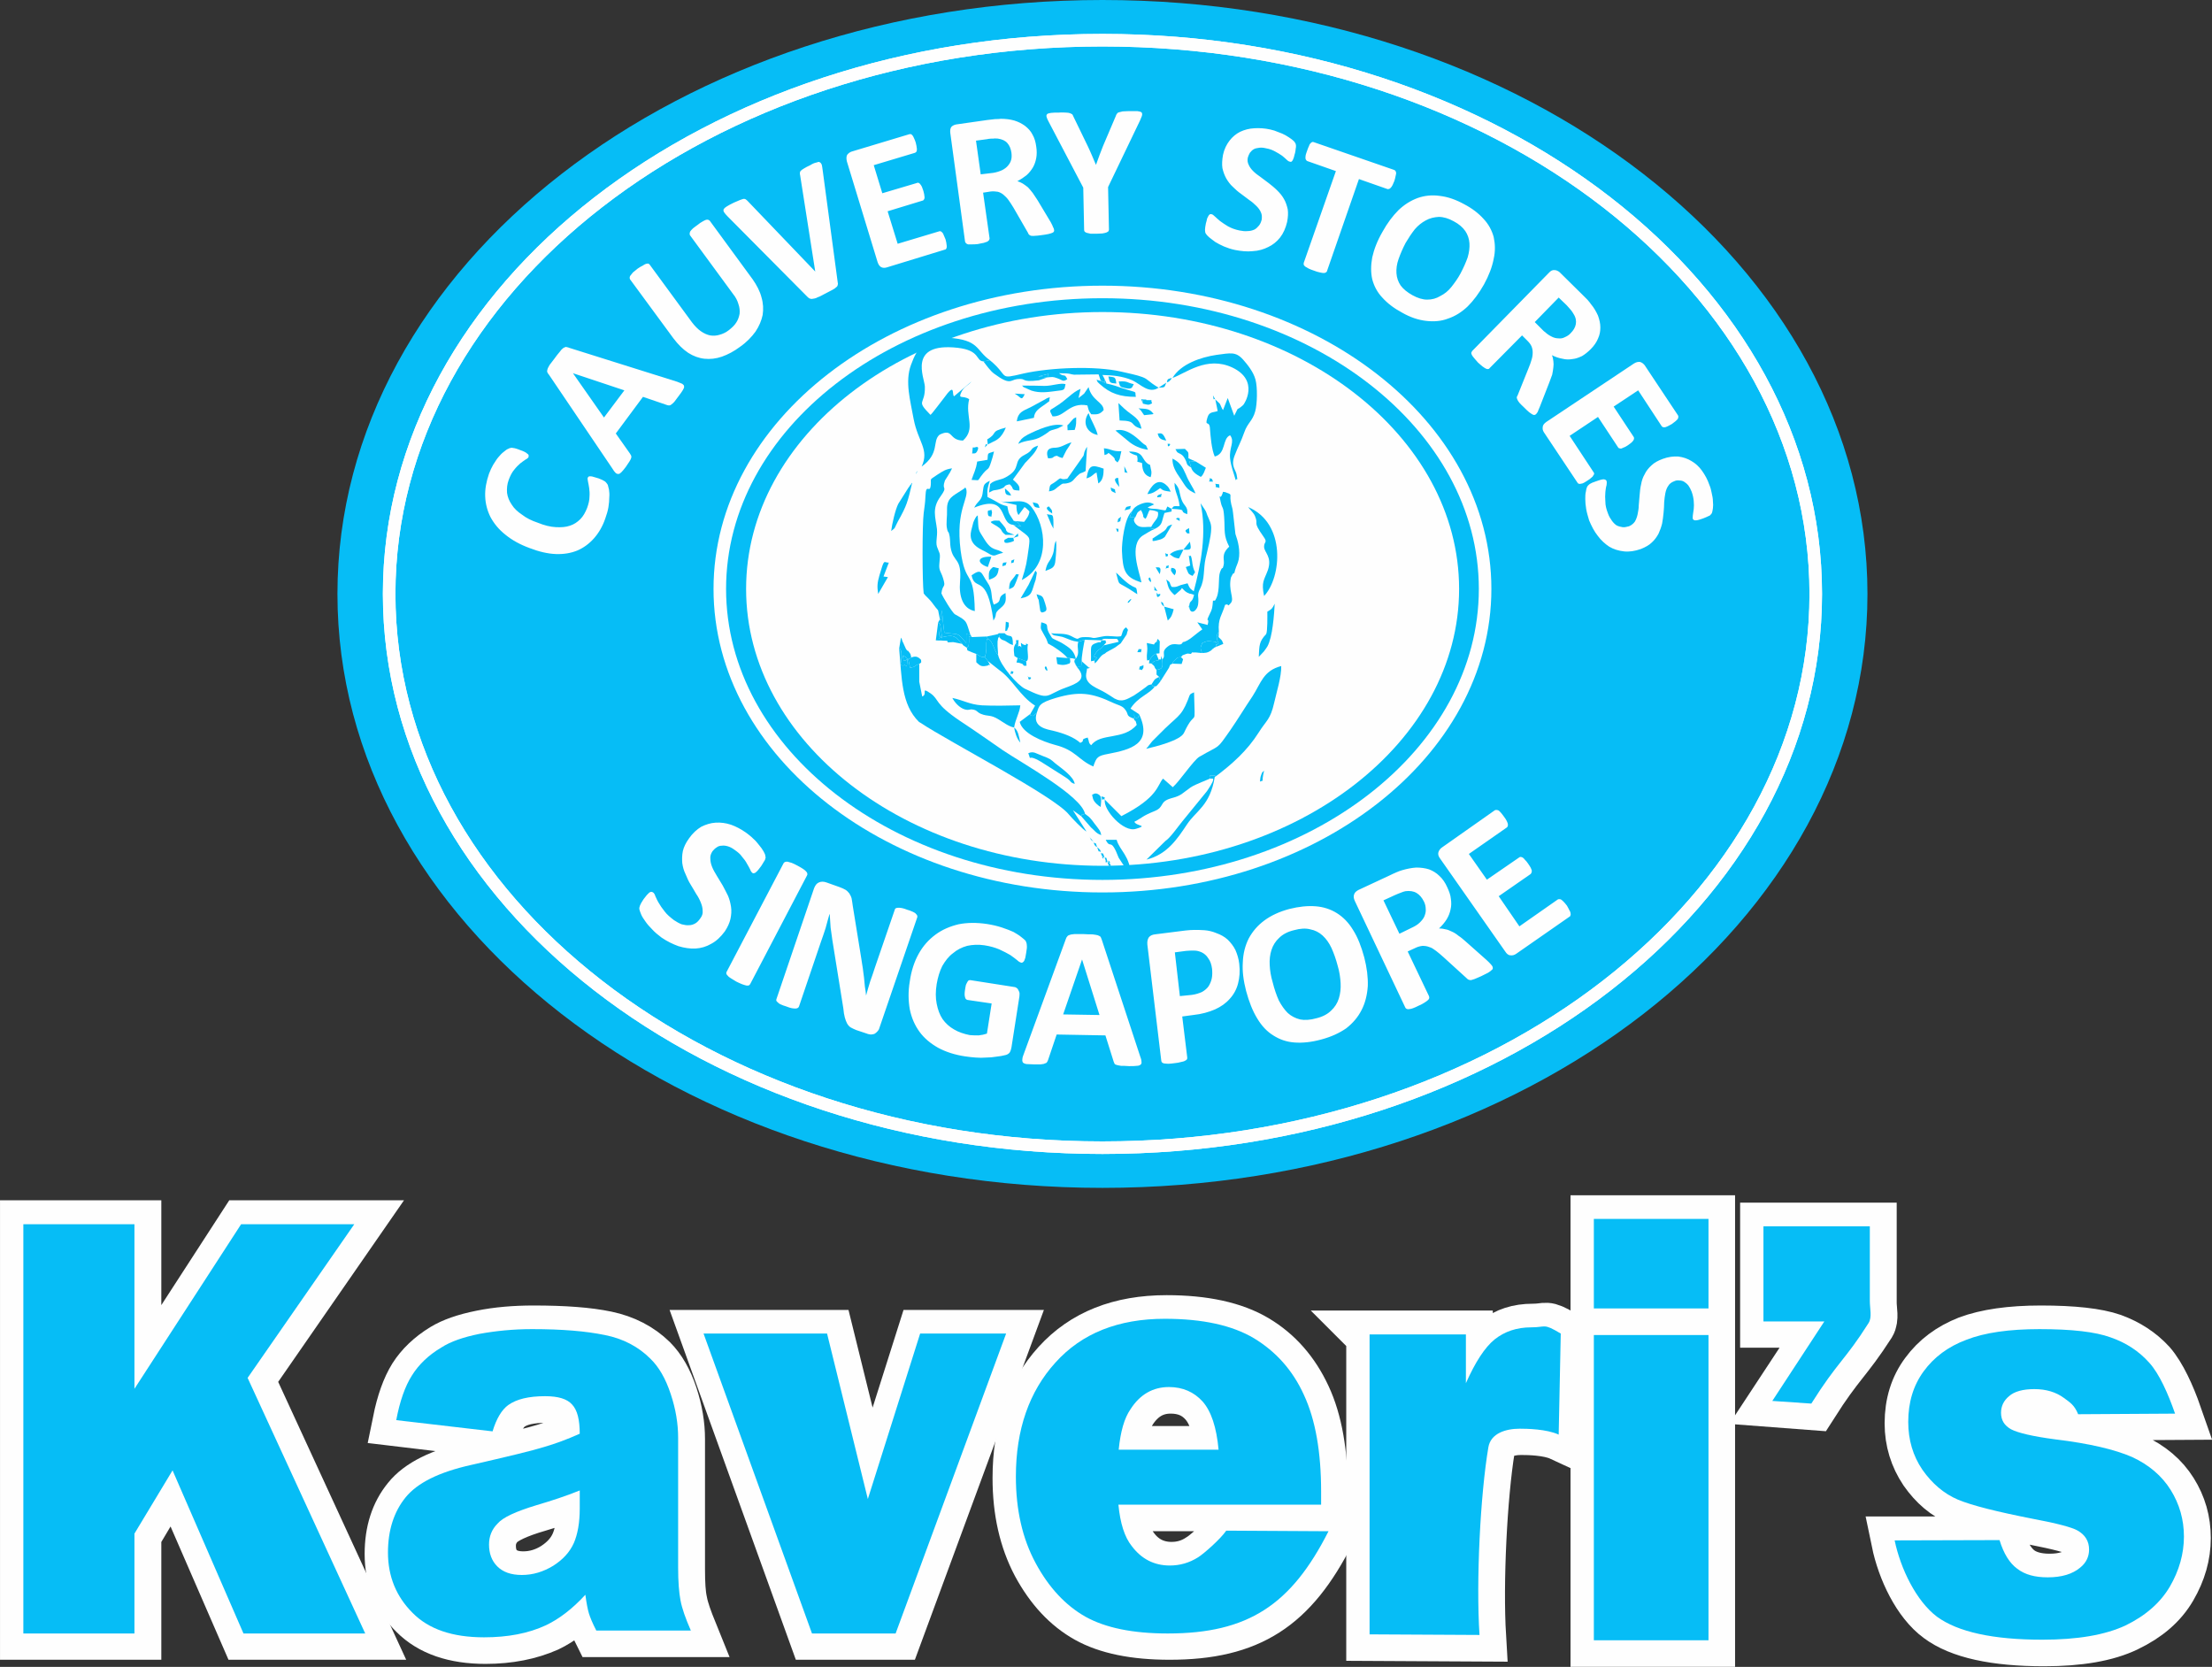 <?xml version="1.0" encoding="UTF-8"?>
<!DOCTYPE svg PUBLIC "-//W3C//DTD SVG 1.1//EN" "http://www.w3.org/Graphics/SVG/1.1/DTD/svg11.dtd">
<!-- Creator: CorelDRAW X7 -->
<svg xmlns="http://www.w3.org/2000/svg" xml:space="preserve" width="7.344in" height="5.534in" version="1.1" style="shape-rendering:geometricPrecision; text-rendering:geometricPrecision; image-rendering:optimizeQuality; fill-rule:evenodd; clip-rule:evenodd"
viewBox="0 0 7486 5641"
 xmlns:xlink="http://www.w3.org/1999/xlink">
 <rect x="0" y="0" width="7486" height="5641" fill="#333333" stroke="none"/>
 <defs>
  <style type="text/css">
   <![CDATA[
    .str0 {stroke:#FEFEFE;stroke-width:42.47}
    .str1 {stroke:#FEFEFE;stroke-width:169.885}
    .fil1 {fill:none}
    .fil2 {fill:#FEFEFE}
    .fil0 {fill:#06BDF6}
    .fil3 {fill:#FEFEFE;fill-rule:nonzero}
    .fil4 {fill:#06BDF6;fill-rule:nonzero}
   ]]>
  </style>
 </defs>
 <g id="Layer_x0020_1">
  <path class="fil0" d="M3731 0c1430,0 2589,900 2589,2010 0,1110 -1159,2010 -2589,2010 -1430,0 -2589,-900 -2589,-2010 0,-1110 1159,-2010 2589,-2010z"/>
  <path class="fil1 str0" d="M3731 136c1333,0 2414,839 2414,1874 0,1035 -1081,1874 -2414,1874 -1333,0 -2414,-839 -2414,-1874 0,-1035 1081,-1874 2414,-1874z"/>
  <path class="fil1 str0" d="M3731 136c1333,0 2414,839 2414,1874 0,1035 -1081,1874 -2414,1874 -1333,0 -2414,-839 -2414,-1874 0,-1035 1081,-1874 2414,-1874z"/>
  <path class="fil1 str0" d="M3731 988c715,0 1295,450 1295,1005 0,555 -580,1006 -1295,1006 -715,0 -1295,-451 -1295,-1006 0,-555 580,-1005 1295,-1005z"/>
  <path class="fil2" d="M3731 1056c666,0 1207,420 1207,937 0,517 -541,937 -1207,937 -666,0 -1206,-420 -1206,-937 0,-517 540,-937 1206,-937z"/>
  <g id="_726684384">
   <polygon class="fil3 str1" points="85,4147 461,4147 461,4704 822,4147 1205,4147 844,4668 1242,5532 829,5532 589,4980 461,5195 461,5532 85,5532 "/>
   <path class="fil3 str1" d="M1673 4849l-327 -39c13,-64 31,-114 54,-151 23,-36 56,-68 100,-95 31,-19 74,-34 129,-45 54,-11 113,-16 177,-16 102,0 184,6 246,19 62,13 114,40 155,80 29,29 52,69 69,120 17,52 25,101 25,148l0 441c0,47 2,83 8,110 5,27 17,60 34,102l-319 0c-13,-26 -21,-45 -25,-58 -4,-14 -8,-35 -12,-63 -45,48 -89,82 -133,103 -61,27 -131,41 -211,41 -106,0 -186,-28 -241,-83 -56,-55 -83,-123 -83,-204 0,-76 20,-138 60,-187 39,-49 113,-86 219,-109 128,-29 211,-49 249,-61 38,-12 78,-27 121,-46 0,-47 -9,-79 -26,-98 -17,-19 -48,-28 -91,-28 -56,0 -98,9 -126,30 -22,16 -39,45 -52,89zm295 199c-47,19 -96,36 -147,51 -69,20 -113,41 -132,61 -19,21 -28,45 -28,71 0,31 9,56 28,75 19,19 46,29 82,29 38,0 74,-11 107,-32 32,-21 55,-46 69,-76 14,-30 21,-69 21,-117l0 -62z"/>
   <polygon class="fil3 str1" points="2387,4518 2805,4518 2943,5077 3120,4518 3411,4518 3037,5532 2753,5532 "/>
   <path class="fil3 str1" d="M4477 5097l-686 0c6,62 21,109 45,140 32,44 76,66 129,66 34,0 66,-9 96,-29 19,-11 73,-59 95,-89l345 2c-126,249 -271,345 -543,345 -118,0 -211,-19 -279,-57 -68,-38 -124,-98 -169,-181 -44,-83 -66,-180 -66,-292 0,-159 44,-288 134,-387 89,-98 212,-147 370,-147 127,0 228,22 302,66 74,44 130,108 169,192 39,83 58,193 58,327l0 44zm-347 -186c-7,-76 -25,-130 -54,-163 -29,-33 -67,-49 -114,-49 -55,0 -98,25 -131,74 -20,31 -34,77 -39,138l338 0z"/>
   <path class="fil3 str1" d="M4641 4520l326 0 0 166c31,-72 64,-122 97,-149 33,-27 74,-40 123,-40 52,0 40,-15 101,20l-7 342c-41,-19 -109,-20 -133,-20 -45,0 -98,15 -106,64 -26,159 -41,451 -30,635l-371 -2 0 -1016z"/>
   <path class="fil3 str1" d="M5400 4130l387 0 0 302 -387 0 0 -302zm0 392l387 0 0 1034 -387 0 0 -1034z"/>
   <path class="fil3 str1" d="M5974 4155l360 0 0 253c0,26 8,54 -4,74 -82,127 -104,130 -195,273l-132 -10 177 -269 -206 0 0 -321z"/>
   <path class="fil3 str1" d="M6418 5217l354 0c15,45 35,77 61,97 25,19 60,29 103,29 47,0 84,-11 109,-33 21,-17 31,-37 31,-62 0,-27 -14,-49 -40,-64 -19,-11 -69,-24 -151,-40 -121,-23 -206,-45 -253,-65 -48,-19 -87,-53 -120,-100 -32,-48 -49,-102 -49,-162 0,-67 18,-124 53,-171 35,-48 83,-84 144,-108 62,-23 144,-35 247,-35 109,0 190,9 242,27 52,19 95,47 130,85 34,39 65,107 88,173l-329 2c-13,-31 -27,-39 -48,-54 -27,-20 -60,-30 -99,-30 -40,0 -68,8 -86,23 -18,16 -27,34 -27,56 0,25 11,44 34,56 22,13 72,24 149,34 117,15 203,35 260,61 57,26 101,63 131,111 30,48 45,100 45,158 0,58 -16,114 -48,169 -32,55 -82,98 -151,131 -68,33 -162,49 -280,49 -167,0 -286,-26 -357,-79 -71,-52 -123,-161 -143,-258z"/>
  </g>
  <g id="_726721280">
   <polygon class="fil4" points="79,4143 455,4143 455,4700 816,4143 1199,4143 838,4663 1236,5528 824,5528 584,4976 455,5190 455,5528 79,5528 "/>
   <path class="fil4" d="M1667 4844l-326 -38c12,-64 30,-115 53,-151 23,-37 56,-69 100,-95 31,-20 74,-35 129,-46 55,-10 114,-16 178,-16 102,0 183,7 246,20 61,12 113,39 154,80 29,28 52,68 69,120 17,51 25,100 25,148l0 440c0,47 3,84 8,110 5,27 17,61 35,102l-320 0c-13,-25 -21,-45 -25,-58 -4,-13 -8,-34 -12,-63 -44,48 -89,82 -133,103 -60,28 -130,41 -210,41 -106,0 -187,-27 -242,-83 -55,-55 -83,-123 -83,-204 0,-75 20,-138 60,-187 40,-49 113,-85 220,-109 127,-29 210,-49 248,-61 38,-11 79,-26 121,-45 0,-47 -8,-80 -26,-99 -17,-19 -47,-28 -91,-28 -56,0 -97,10 -125,30 -22,16 -40,46 -53,89zm295 200c-47,19 -96,35 -147,50 -69,21 -113,41 -131,62 -20,20 -29,44 -29,71 0,30 9,55 28,74 19,19 46,29 83,29 38,0 73,-11 106,-31 33,-21 56,-46 70,-77 13,-30 20,-69 20,-117l0 -61z"/>
   <polygon class="fil4" points="2381,4513 2799,4513 2937,5073 3114,4513 3405,4513 3031,5528 2748,5528 "/>
   <path class="fil4" d="M4471 5092l-686 0c6,63 21,110 45,140 33,44 76,66 129,66 34,0 66,-9 96,-28 19,-12 74,-60 95,-90l346 2c-126,249 -272,346 -544,346 -118,0 -211,-19 -279,-57 -67,-38 -124,-99 -168,-181 -45,-83 -67,-181 -67,-293 0,-159 45,-288 134,-386 89,-99 213,-148 370,-148 128,0 228,22 302,66 74,45 131,108 169,192 39,84 58,193 58,327l0 44zm-347 -186c-7,-76 -25,-130 -54,-163 -29,-32 -67,-49 -114,-49 -54,0 -98,25 -130,75 -21,30 -34,76 -40,137l338 0z"/>
   <path class="fil4" d="M4635 4516l326 0 0 165c32,-72 64,-121 97,-148 34,-27 75,-41 124,-41 51,0 40,-15 100,21l-7 342c-41,-19 -108,-20 -132,-20 -46,0 -98,15 -106,63 -27,159 -42,451 -30,635l-372 -2 0 -1015z"/>
   <path class="fil4" d="M5394 4125l388 0 0 303 -388 0 0 -303zm0 393l388 0 0 1033 -388 0 0 -1033z"/>
   <path class="fil4" d="M5968 4150l360 0 0 253c0,26 8,54 -4,74 -81,128 -104,130 -194,273l-132 -9 176 -269 -206 0 0 -322z"/>
   <path class="fil4" d="M6412 5213l355 -1c14,46 34,78 60,97 26,20 60,29 103,29 47,0 84,-11 110,-33 20,-16 30,-37 30,-61 0,-28 -13,-50 -40,-65 -18,-10 -69,-24 -150,-39 -122,-24 -206,-45 -254,-65 -47,-20 -87,-54 -120,-101 -32,-47 -48,-101 -48,-162 0,-66 17,-123 52,-171 35,-48 83,-84 145,-107 61,-24 144,-36 247,-36 109,0 189,9 241,28 52,18 95,46 130,85 35,38 65,107 88,173l-328 2c-13,-32 -28,-40 -48,-55 -27,-20 -61,-30 -100,-30 -39,0 -68,8 -86,24 -18,15 -27,34 -27,56 0,25 11,43 34,56 23,12 73,24 149,34 117,14 204,35 261,60 56,26 100,63 130,111 30,48 45,101 45,158 0,58 -16,115 -48,170 -32,54 -82,98 -150,131 -69,32 -162,48 -281,48 -167,0 -286,-26 -357,-78 -70,-53 -123,-162 -143,-258z"/>
  </g>
  <path class="fil3" d="M2026 1619c5,2 9,4 12,5 4,2 7,4 9,5 2,2 4,3 5,5 2,2 3,4 5,7 1,3 2,8 4,16 1,7 2,16 1,26 0,10 -1,22 -3,34 -2,12 -6,25 -11,39 -9,26 -22,48 -38,66 -16,18 -35,32 -56,41 -22,9 -46,13 -73,12 -27,-1 -57,-8 -88,-20 -33,-12 -60,-27 -82,-45 -23,-18 -39,-38 -51,-60 -11,-22 -17,-45 -18,-70 -1,-25 4,-51 13,-77 4,-11 9,-21 14,-30 6,-9 11,-18 17,-25 6,-7 12,-14 19,-19 6,-5 11,-9 15,-10 3,-2 6,-3 8,-3 2,-1 5,-1 8,0 3,0 6,1 10,2 4,1 9,3 14,5 6,2 11,4 15,6 4,2 7,4 9,6 3,2 4,3 5,5 0,2 0,4 0,6 -1,3 -4,6 -10,9 -5,3 -11,8 -18,13 -7,6 -14,13 -21,22 -7,8 -13,20 -18,33 -6,16 -7,30 -6,45 2,14 7,27 16,40 8,13 20,24 35,34 14,11 32,20 53,27 22,9 42,14 61,15 18,1 34,0 48,-5 13,-4 25,-12 35,-22 10,-10 17,-23 23,-38 5,-14 8,-26 8,-38 1,-11 0,-21 -1,-29 -1,-9 -3,-16 -4,-22 -1,-6 -2,-10 -1,-13 1,-2 2,-3 3,-4 1,-1 3,-1 6,-1 3,0 6,0 11,2 4,1 10,3 17,5zm266 -327c7,3 13,5 17,7 4,3 6,5 6,8 1,4 -1,8 -4,13 -3,5 -7,11 -14,20 -6,8 -11,15 -15,20 -4,4 -7,7 -10,9 -2,2 -5,3 -7,3 -2,0 -5,0 -7,-1l-82 -28 -92 124 48 68c2,3 3,5 4,7 1,3 1,5 0,8 -1,4 -3,7 -6,12 -3,5 -7,11 -12,18 -6,8 -11,14 -15,18 -4,4 -7,6 -10,6 -4,0 -7,-1 -10,-4 -3,-3 -7,-8 -11,-15l-215 -318c-3,-3 -4,-6 -5,-8 -1,-3 0,-6 1,-10 1,-4 4,-8 7,-14 4,-5 9,-12 16,-21 7,-10 13,-17 18,-23 4,-6 8,-10 12,-13 3,-2 6,-3 9,-4 3,1 7,1 11,3l366 115zm-353 -29l0 0 105 150 69 -92 -174 -58zm608 -318c14,20 25,41 30,61 6,20 7,40 4,60 -4,19 -12,38 -24,56 -13,18 -30,36 -53,52 -20,15 -41,26 -61,33 -20,7 -40,9 -59,7 -19,-2 -38,-9 -55,-20 -18,-12 -34,-28 -50,-49l-147 -200c-1,-2 -1,-4 -1,-6 0,-2 1,-5 3,-7 2,-3 5,-6 8,-10 4,-3 10,-8 16,-13 6,-4 12,-8 17,-10 4,-3 8,-5 11,-6 3,-1 6,-1 8,-1 2,1 4,2 5,4l143 195c10,13 20,23 30,30 10,7 21,12 31,14 11,2 22,1 32,-2 11,-3 22,-8 32,-16 10,-8 19,-16 25,-26 6,-9 9,-19 11,-29 1,-11 0,-22 -4,-33 -3,-11 -9,-23 -18,-34l-146 -199c-1,-2 -1,-4 -1,-6 0,-2 1,-4 2,-7 2,-3 5,-6 9,-10 4,-3 10,-8 16,-12 6,-5 12,-9 16,-11 5,-3 9,-5 12,-6 3,-1 6,-1 8,0 2,0 3,2 5,3l145 198zm288 10c1,3 1,7 0,9 0,3 -2,6 -5,8 -3,3 -7,6 -13,9 -6,3 -13,7 -23,12 -7,4 -14,7 -19,10 -6,2 -10,4 -14,6 -4,1 -8,2 -10,2 -3,1 -5,1 -8,0 -2,0 -4,-1 -5,-2 -2,-1 -4,-3 -6,-5l-269 -271c-6,-6 -10,-11 -12,-14 -3,-4 -3,-7 -2,-11 2,-3 5,-6 10,-9 6,-4 14,-8 24,-13 9,-4 16,-7 21,-9 5,-2 9,-3 12,-4 3,0 6,0 8,2 2,1 4,3 6,5l229 239 0 0 -51 -325c-1,-3 -1,-6 -1,-9 0,-2 1,-5 3,-7 3,-3 6,-5 11,-8 5,-3 12,-7 21,-11 8,-5 15,-8 21,-9 5,-2 9,-3 11,-1 3,1 5,4 7,8 1,4 2,10 3,18l51 380zm365 -145c1,6 3,11 3,15 1,4 1,8 1,11 0,2 -1,5 -2,6 -1,2 -3,3 -5,3l-196 60c-7,2 -13,2 -19,-1 -5,-3 -9,-8 -12,-17l-104 -341c-2,-9 -2,-16 1,-22 4,-5 9,-9 15,-11l196 -59c1,0 3,0 5,0 2,1 3,2 5,4 2,3 4,6 5,9 2,4 4,9 6,15 1,6 3,11 3,15 1,4 1,7 1,10 0,3 -1,5 -2,7 -1,1 -3,2 -4,3l-140 42 29 95 118 -35c1,-1 3,-1 5,0 2,1 4,2 5,4 2,2 4,5 6,9 1,3 3,8 5,14 1,6 3,10 3,14 1,4 1,8 1,10 -1,3 -1,5 -3,6 -1,2 -2,3 -4,3l-118 36 34 110 140 -42c2,-1 4,-1 6,0 2,1 3,2 5,4 2,2 4,5 5,9 2,4 4,9 6,14zm367 -33c1,3 0,5 0,6 -1,2 -3,4 -6,5 -3,1 -7,3 -13,4 -6,1 -14,3 -25,4 -8,1 -15,2 -21,2 -5,1 -9,0 -12,0 -4,-1 -6,-2 -7,-4 -2,-1 -3,-3 -4,-6l-49 -85c-6,-10 -12,-19 -17,-26 -5,-7 -11,-13 -17,-18 -6,-5 -12,-8 -19,-10 -7,-1 -15,-2 -24,-1l-26 4 22 155c0,2 -1,4 -2,6 -1,1 -3,3 -6,5 -3,1 -7,2 -12,4 -5,1 -12,2 -20,4 -8,1 -14,1 -20,1 -5,0 -10,0 -13,0 -3,-1 -5,-2 -7,-4 -1,-1 -2,-3 -3,-5l-50 -368c-1,-9 0,-16 4,-21 4,-4 10,-7 17,-8l105 -15c10,-1 19,-2 26,-3 7,0 13,0 19,-1 17,0 32,2 46,6 13,4 25,10 36,18 10,8 19,17 25,29 7,12 11,26 13,42 2,13 2,26 0,37 -2,12 -6,23 -11,32 -6,10 -13,19 -22,27 -9,7 -19,14 -31,20 6,2 13,5 18,8 6,4 12,8 18,13 5,6 11,12 16,19 5,7 10,15 16,24l45 75c4,8 7,13 8,17 2,3 3,6 3,8zm-144 -260c-2,-13 -6,-24 -14,-33 -7,-8 -18,-13 -32,-15 -5,0 -9,-1 -15,0 -5,0 -13,0 -22,2l-37 5 16 114 42 -5c12,-2 21,-5 30,-9 8,-4 15,-9 20,-15 5,-6 9,-12 11,-20 2,-7 2,-15 1,-24zm327 116l3 144c0,2 -1,4 -2,6 -2,1 -4,3 -7,4 -3,1 -7,2 -13,3 -5,0 -12,1 -20,1 -8,0 -15,0 -20,0 -5,-1 -10,-2 -13,-3 -3,-1 -5,-2 -7,-4 -1,-1 -2,-3 -2,-5l-3 -144 -116 -221c-4,-7 -7,-14 -8,-18 -1,-4 -1,-7 2,-10 2,-2 7,-3 13,-4 7,-1 16,-1 27,-1 10,-1 18,0 23,0 6,0 11,1 14,2 3,1 6,3 8,4 1,2 3,5 4,8l48 99c5,10 9,20 14,31 4,10 9,21 14,33l0 0c4,-11 8,-22 12,-33 4,-11 8,-21 12,-31l43 -101c1,-3 2,-6 4,-8 1,-2 3,-4 7,-5 3,-1 7,-2 12,-3 6,0 13,-1 22,-1 12,0 22,0 28,0 7,1 11,2 14,4 2,2 3,6 2,10 -1,5 -4,10 -7,18l-108 225zm606 118c-5,21 -13,39 -24,53 -11,14 -25,25 -40,32 -16,8 -33,13 -53,14 -19,2 -38,0 -59,-4 -14,-3 -26,-7 -38,-12 -11,-5 -21,-10 -29,-15 -8,-6 -15,-11 -21,-16 -5,-4 -9,-9 -11,-12 -2,-3 -3,-7 -3,-13 0,-5 1,-12 3,-22 2,-6 3,-11 4,-16 2,-4 3,-7 5,-10 1,-2 3,-4 5,-5 1,0 3,-1 5,0 3,0 7,3 12,8 4,4 10,9 17,15 8,6 17,12 27,18 11,6 24,11 39,14 10,2 19,3 27,2 9,0 16,-2 23,-5 6,-3 11,-8 16,-14 4,-5 7,-12 9,-20 1,-9 1,-17 -3,-25 -3,-7 -8,-14 -15,-21 -7,-7 -15,-14 -24,-20 -9,-7 -19,-14 -28,-21 -10,-7 -19,-15 -28,-24 -9,-8 -16,-18 -22,-28 -6,-11 -10,-22 -13,-35 -2,-13 -1,-28 2,-45 4,-19 12,-35 22,-48 10,-13 22,-23 36,-30 15,-7 30,-11 48,-12 17,-1 35,0 53,4 10,2 19,5 28,9 9,3 18,7 25,11 8,5 15,9 20,13 6,5 10,8 11,11 2,2 3,4 3,6 1,2 1,4 1,6 0,3 0,6 -1,9 0,4 -1,8 -2,14 -2,6 -3,11 -4,15 -1,4 -3,7 -4,10 -1,2 -3,4 -4,5 -2,1 -4,1 -6,0 -2,0 -6,-2 -10,-6 -4,-4 -10,-9 -16,-14 -7,-5 -14,-9 -23,-14 -9,-5 -19,-9 -31,-11 -8,-2 -16,-3 -23,-2 -7,1 -14,2 -19,5 -5,3 -9,7 -13,12 -3,5 -5,10 -7,16 -2,9 -1,17 3,25 3,7 8,14 15,21 7,7 16,14 25,20 9,7 19,14 28,21 10,8 19,15 28,24 9,9 17,18 23,29 6,10 10,22 13,35 2,13 1,27 -2,43zm363 -139c-2,5 -4,10 -6,14 -2,4 -4,7 -6,9 -2,2 -4,4 -5,4 -2,1 -4,1 -6,1l-97 -34 -108 311c0,2 -2,4 -4,5 -1,1 -4,2 -7,2 -4,0 -8,-1 -13,-2 -6,-1 -12,-3 -20,-6 -7,-2 -13,-5 -18,-7 -5,-3 -9,-5 -12,-7 -2,-2 -4,-4 -5,-6 0,-2 0,-4 0,-6l109 -311 -97 -34c-2,-1 -3,-2 -4,-4 -1,-1 -2,-3 -2,-6 0,-3 0,-7 1,-11 1,-4 3,-9 5,-15 2,-6 4,-11 6,-15 1,-4 3,-7 5,-9 2,-2 4,-4 6,-4 1,-1 3,-1 5,0l272 94c2,1 4,2 5,4 1,1 1,4 2,6 0,3 -1,7 -2,11 -1,5 -2,10 -4,16zm303 351c-17,30 -35,54 -55,74 -20,19 -42,33 -66,41 -23,9 -48,11 -74,8 -27,-3 -54,-12 -82,-28 -28,-15 -50,-32 -67,-51 -17,-18 -28,-39 -34,-62 -5,-22 -5,-47 0,-74 6,-27 17,-56 35,-87 16,-29 34,-53 54,-73 20,-19 41,-32 65,-41 23,-8 48,-11 75,-7 26,3 53,12 82,28 27,14 49,31 66,50 17,18 28,39 34,61 5,23 6,48 0,74 -5,27 -16,56 -33,87zm-79 -38c10,-19 18,-37 24,-54 5,-17 7,-33 6,-48 -1,-15 -6,-29 -14,-41 -9,-13 -22,-24 -39,-33 -18,-10 -35,-15 -51,-15 -15,1 -30,4 -44,12 -13,7 -26,17 -37,30 -11,14 -21,29 -31,46 -10,19 -18,38 -24,55 -6,17 -8,33 -7,48 1,15 6,29 14,41 9,12 22,23 40,33 18,10 35,15 50,15 16,0 31,-4 44,-12 14,-7 27,-17 38,-31 11,-14 22,-29 31,-46zm256 476c-2,2 -4,3 -5,3 -2,1 -4,0 -7,-1 -3,-2 -7,-4 -12,-8 -5,-4 -11,-10 -18,-17 -7,-6 -11,-11 -15,-15 -3,-4 -6,-8 -7,-11 -1,-3 -2,-5 -2,-8 1,-2 2,-4 3,-6l37 -92c4,-10 8,-20 10,-28 3,-9 4,-17 4,-25 0,-7 -1,-14 -4,-21 -3,-7 -8,-13 -14,-19l-18 -18 -110 111c-1,2 -3,3 -5,3 -2,0 -5,0 -8,-2 -3,-1 -6,-4 -11,-7 -4,-3 -9,-8 -15,-13 -5,-6 -10,-11 -13,-15 -4,-4 -6,-8 -8,-11 -1,-3 -2,-5 -2,-7 1,-2 2,-4 3,-6l260 -265c6,-7 13,-10 19,-9 6,0 12,3 17,7l75 74c8,8 14,14 19,19 5,6 9,10 12,15 11,13 18,26 24,39 5,14 8,27 8,40 0,13 -2,25 -8,38 -5,12 -13,24 -25,36 -9,9 -19,17 -29,23 -11,5 -21,9 -32,10 -11,2 -23,2 -34,-1 -12,-2 -24,-6 -36,-12 3,6 4,13 5,20 1,7 1,14 0,21 -1,8 -2,16 -4,25 -3,8 -6,17 -10,27l-32 82c-3,8 -6,13 -7,17 -2,3 -4,6 -5,7zm117 -274c9,-9 15,-19 17,-30 2,-11 0,-23 -8,-35 -2,-4 -5,-8 -8,-12 -3,-4 -9,-10 -15,-17l-27 -26 -81 83 30 30c9,8 17,14 25,18 9,5 17,7 25,7 7,1 15,0 22,-4 7,-3 14,-7 20,-14zm57 499c-5,3 -9,6 -13,8 -4,2 -7,3 -10,3 -3,1 -5,1 -7,0 -2,0 -3,-2 -4,-3l-114 -171c-4,-6 -5,-12 -4,-18 0,-6 5,-12 12,-17l297 -198c8,-5 15,-6 21,-5 6,2 11,6 15,11l113 170c1,2 1,4 1,5 0,2 -1,4 -2,7 -2,2 -4,4 -7,7 -4,3 -8,6 -13,10 -5,3 -9,5 -13,7 -4,2 -7,3 -10,4 -2,0 -5,0 -6,0 -2,-1 -4,-2 -5,-3l-80 -122 -83 55 68 103c1,1 1,3 1,5 0,2 -1,4 -2,6 -1,2 -4,5 -7,8 -3,2 -7,5 -12,9 -5,3 -9,6 -13,7 -4,2 -7,3 -9,4 -3,0 -5,0 -7,-1 -2,0 -3,-2 -4,-3l-68 -103 -96 64 81 123c1,1 2,3 2,5 0,2 -1,4 -3,6 -1,3 -3,5 -7,8 -3,3 -7,6 -12,9zm180 232c-20,7 -39,10 -57,8 -18,-2 -35,-7 -50,-16 -15,-10 -28,-22 -39,-37 -12,-15 -21,-33 -29,-52 -4,-14 -8,-26 -10,-39 -2,-12 -3,-23 -3,-33 0,-9 0,-18 2,-25 1,-7 2,-12 4,-16 2,-4 5,-7 9,-10 5,-3 11,-6 21,-9 6,-2 11,-4 15,-5 4,-1 8,-2 11,-2 3,0 5,1 7,2 1,1 3,2 3,4 1,3 1,8 0,14 -2,6 -3,14 -4,23 -1,10 -1,21 0,33 0,12 3,25 9,40 3,9 8,17 13,24 5,7 10,12 16,16 6,3 13,5 20,6 7,1 14,-1 22,-3 9,-4 15,-9 20,-16 4,-7 7,-15 9,-24 2,-10 4,-20 4,-31 1,-12 2,-23 3,-35 1,-12 2,-24 5,-36 2,-12 6,-24 12,-34 5,-11 13,-21 23,-30 9,-9 22,-16 38,-22 19,-7 36,-9 53,-8 16,2 31,7 44,15 14,8 26,19 36,33 10,14 19,30 25,48 4,9 6,18 8,28 2,9 4,18 4,27 1,9 1,17 0,24 -1,7 -2,12 -3,15 -1,3 -3,5 -4,6 -1,1 -2,2 -4,4 -3,1 -5,2 -9,4 -3,1 -7,3 -12,5 -6,2 -11,4 -15,5 -4,1 -8,2 -10,2 -3,0 -6,0 -7,-1 -2,-1 -3,-2 -4,-4 -1,-3 0,-7 0,-12 1,-6 2,-13 3,-21 1,-8 1,-17 0,-28 -1,-10 -3,-20 -7,-31 -3,-8 -7,-15 -11,-21 -5,-6 -10,-10 -15,-13 -5,-3 -11,-4 -16,-4 -6,-1 -12,0 -18,3 -8,3 -15,8 -19,15 -5,7 -8,15 -10,25 -2,9 -3,20 -4,31 0,12 -1,23 -2,35 -1,13 -3,25 -5,37 -3,12 -7,23 -12,34 -6,11 -13,21 -23,30 -9,9 -22,16 -37,22z"/>
  <path class="fil3" d="M2453 3152c-14,19 -29,33 -46,42 -17,10 -35,15 -53,16 -19,1 -38,-2 -58,-8 -19,-7 -38,-16 -57,-29 -12,-9 -23,-18 -32,-28 -9,-9 -17,-18 -23,-27 -6,-8 -11,-16 -14,-23 -3,-7 -5,-13 -6,-17 -1,-4 0,-9 2,-14 2,-5 6,-12 12,-21 4,-5 8,-10 11,-14 3,-3 6,-6 8,-8 3,-2 5,-3 7,-3 2,0 4,1 6,2 3,2 6,6 8,13 3,6 6,14 11,22 5,9 12,19 20,29 8,11 19,20 32,30 9,6 18,11 26,14 9,2 17,4 25,3 7,0 14,-2 21,-6 7,-4 12,-10 17,-17 6,-8 9,-16 8,-25 0,-9 -2,-18 -6,-28 -4,-10 -9,-20 -16,-30 -6,-10 -12,-21 -19,-32 -7,-11 -12,-23 -17,-35 -6,-12 -9,-24 -11,-37 -1,-13 -1,-27 2,-41 3,-13 10,-28 21,-43 12,-17 26,-30 41,-39 16,-8 32,-13 49,-14 17,-1 34,1 52,7 17,6 34,15 51,27 8,6 16,12 24,20 8,7 14,14 20,22 6,7 11,14 15,21 4,7 6,12 6,15 1,3 1,6 1,7 -1,2 -1,4 -2,7 -1,2 -3,5 -5,8 -2,4 -5,8 -8,13 -4,5 -7,9 -10,13 -3,3 -5,6 -8,8 -2,2 -4,3 -6,3 -2,1 -4,0 -6,-1 -2,-2 -5,-5 -7,-11 -3,-6 -6,-12 -11,-20 -4,-8 -10,-16 -17,-24 -6,-9 -15,-16 -25,-23 -8,-6 -16,-10 -23,-12 -7,-2 -14,-3 -20,-2 -7,0 -13,2 -18,6 -5,3 -10,8 -14,13 -5,8 -8,16 -7,25 0,9 2,18 6,28 4,10 10,20 16,30 7,11 13,22 20,33 6,11 12,23 18,35 5,12 8,24 10,37 2,13 1,27 -2,41 -3,13 -9,27 -19,42zm86 178c-1,2 -3,4 -5,5 -2,0 -5,1 -9,0 -3,-1 -8,-2 -13,-4 -5,-2 -12,-5 -20,-9 -7,-4 -13,-8 -18,-11 -5,-3 -9,-6 -11,-9 -3,-2 -4,-5 -5,-7 0,-2 0,-5 1,-6l193 -368c1,-2 3,-3 5,-4 2,-1 5,-1 8,-1 4,1 8,2 14,4 5,2 12,5 19,9 8,4 14,8 19,11 5,3 8,6 11,9 2,2 4,5 4,7 1,3 0,5 -1,7l-192 367zm437 149c-1,5 -4,9 -7,12 -3,3 -6,6 -10,8 -4,1 -8,2 -12,2 -5,-1 -9,-1 -13,-3l-36 -12c-7,-3 -14,-6 -19,-9 -5,-3 -9,-8 -12,-13 -3,-6 -6,-13 -8,-21 -2,-8 -4,-18 -5,-31l-37 -230c-2,-13 -4,-28 -6,-43 -1,-16 -2,-31 -3,-45l-1 0c-4,15 -9,31 -13,47 -5,15 -10,31 -16,47l-74 218c-1,2 -2,4 -4,5 -2,1 -4,2 -7,2 -4,0 -8,0 -13,-1 -5,-1 -12,-3 -19,-6 -8,-2 -14,-5 -19,-7 -5,-2 -8,-5 -10,-7 -3,-2 -4,-4 -5,-6 0,-2 0,-4 1,-6l127 -374c4,-10 9,-17 17,-20 7,-3 15,-3 24,0l45 16c8,3 15,6 20,9 5,3 9,7 13,12 3,5 6,10 8,17 1,7 3,16 4,26l29 179c2,11 3,22 5,32 1,11 3,21 4,31 1,11 2,21 3,31 2,10 3,20 4,30l0 0c4,-16 9,-31 14,-48 6,-16 11,-32 16,-47l67 -195c0,-2 2,-4 3,-5 2,-1 5,-2 8,-2 4,0 8,0 13,1 5,1 12,3 19,6 8,2 14,5 19,7 4,2 8,4 10,7 2,2 4,4 4,6 1,2 1,4 0,6l-128 374zm497 -255c-1,7 -2,12 -3,17 -1,4 -3,8 -4,11 -2,2 -3,4 -5,5 -2,1 -3,1 -5,1 -3,-1 -8,-3 -13,-8 -6,-5 -14,-11 -24,-18 -10,-6 -22,-12 -37,-19 -14,-6 -31,-11 -51,-14 -20,-3 -40,-2 -58,2 -18,5 -34,13 -48,25 -15,11 -26,26 -36,43 -9,18 -15,38 -19,61 -4,25 -4,47 0,67 4,20 10,37 20,52 10,14 23,26 39,35 15,9 33,15 53,19 10,1 20,1 30,1 10,-1 19,-3 28,-6l16 -102 -82 -12c-4,-1 -7,-4 -8,-9 -2,-6 -2,-14 0,-26 1,-7 2,-12 3,-16 2,-4 3,-7 5,-10 1,-2 3,-4 4,-5 2,-1 4,-1 6,-1l147 23c3,0 6,1 9,3 3,2 5,4 6,7 2,3 3,6 4,9 1,4 0,8 0,13l-27 173c-1,6 -3,12 -6,17 -3,4 -9,8 -16,9 -8,2 -18,4 -29,5 -11,2 -23,3 -34,3 -12,1 -24,1 -36,0 -12,-1 -24,-2 -36,-4 -34,-5 -65,-15 -91,-29 -25,-14 -47,-32 -63,-54 -16,-22 -27,-47 -33,-76 -5,-29 -6,-60 0,-95 5,-35 15,-66 30,-93 15,-27 34,-48 57,-65 23,-17 49,-28 78,-35 30,-6 62,-6 96,-1 19,3 36,7 51,12 15,5 28,10 39,15 10,6 19,11 26,17 7,5 12,10 15,13 2,4 4,9 4,15 1,5 0,14 -2,25zm385 349c3,8 5,14 5,19 1,5 0,9 -3,11 -2,2 -7,4 -13,4 -6,1 -15,1 -26,1 -12,-1 -21,-1 -27,-1 -7,-1 -11,-2 -15,-3 -3,-1 -6,-2 -7,-4 -1,-2 -2,-4 -3,-7l-28 -89 -165 -3 -29 86c-1,3 -2,5 -4,8 -1,2 -4,3 -7,4 -3,2 -8,2 -14,3 -6,0 -14,0 -24,0 -10,0 -18,-1 -24,-1 -6,-1 -10,-3 -12,-5 -2,-3 -3,-7 -2,-12 0,-4 2,-11 5,-18l142 -388c1,-4 3,-7 5,-9 1,-2 4,-4 8,-5 4,-2 10,-2 17,-3 7,0 16,0 28,0 13,1 24,1 32,1 8,1 14,2 18,3 4,2 8,3 10,6 1,3 3,6 4,10l129 392zm-196 -326l0 0 -64 186 123 2 -59 -188zm532 15c3,25 1,47 -4,66 -5,20 -15,38 -28,52 -13,15 -30,27 -50,36 -21,9 -45,16 -74,19l-37 5 17 139c0,2 0,4 -1,6 -2,2 -4,4 -7,5 -3,2 -8,3 -13,4 -6,2 -13,3 -22,4 -8,1 -15,2 -21,2 -6,0 -11,-1 -14,-1 -4,-1 -6,-2 -8,-4 -1,-2 -2,-4 -2,-6l-47 -392c-1,-11 1,-19 5,-25 5,-6 12,-9 21,-10l103 -13c10,-1 20,-2 30,-2 9,0 20,0 34,1 13,1 27,4 41,10 14,5 27,12 38,22 10,10 19,21 26,35 6,14 11,29 13,47zm-92 17c-2,-15 -6,-27 -13,-36 -6,-10 -14,-16 -22,-20 -9,-4 -17,-6 -26,-6 -9,0 -18,0 -27,1l-38 5 17 148 40 -4c15,-2 26,-6 35,-10 9,-5 17,-12 22,-19 5,-8 9,-17 11,-27 2,-10 2,-20 1,-32zm515 -39c9,35 13,67 12,97 -2,30 -9,58 -21,81 -12,24 -30,45 -52,62 -23,16 -51,29 -85,38 -33,9 -63,12 -90,10 -27,-2 -50,-10 -72,-24 -21,-13 -39,-32 -54,-57 -16,-26 -28,-57 -38,-94 -9,-35 -13,-67 -11,-96 1,-30 8,-57 20,-81 13,-24 30,-44 53,-61 23,-17 51,-30 85,-39 32,-8 61,-11 88,-9 27,2 51,10 72,23 21,13 40,32 55,57 16,25 28,56 38,93zm-90 28c-6,-23 -13,-42 -21,-60 -8,-17 -18,-31 -30,-42 -12,-11 -26,-18 -42,-21 -15,-4 -34,-3 -55,3 -21,5 -38,14 -50,26 -12,11 -21,25 -26,41 -5,15 -7,33 -6,51 1,19 4,38 10,58 6,24 13,44 21,62 9,17 19,31 30,42 12,11 26,18 42,22 15,3 34,2 55,-4 21,-5 38,-14 50,-26 12,-11 21,-25 26,-41 5,-16 7,-33 6,-52 -1,-19 -4,-39 -10,-59zm524 3c1,2 1,4 1,6 0,2 -1,4 -4,6 -3,3 -7,6 -12,9 -6,3 -14,7 -24,12 -9,4 -16,7 -21,9 -5,2 -10,3 -13,4 -4,0 -7,-1 -9,-2 -2,-1 -4,-3 -6,-5l-78 -71c-9,-8 -17,-15 -25,-21 -8,-6 -15,-11 -23,-13 -7,-3 -15,-4 -23,-4 -8,1 -16,3 -24,7l-26 12 72 151c1,2 1,5 1,7 -1,2 -2,5 -5,7 -2,2 -6,5 -11,8 -5,3 -11,7 -19,10 -8,4 -14,7 -20,9 -5,2 -10,3 -13,3 -4,1 -7,0 -9,-1 -2,-1 -3,-2 -4,-4l-171 -361c-4,-9 -5,-16 -2,-23 2,-6 7,-10 14,-14l103 -48c10,-5 19,-9 26,-12 6,-3 13,-5 19,-7 17,-5 33,-8 48,-9 16,0 30,2 43,6 13,5 25,12 35,22 11,10 20,23 27,39 6,13 11,26 12,38 2,13 2,25 -1,37 -2,11 -7,23 -13,33 -7,11 -16,22 -26,31 7,0 15,1 22,3 7,1 14,4 22,8 7,3 15,8 22,14 8,5 16,12 24,19l71 63c7,6 11,11 14,14 3,3 5,6 6,8zm-232 -220c-7,-14 -15,-23 -25,-29 -10,-6 -23,-8 -38,-6 -5,1 -10,3 -15,5 -6,2 -13,5 -22,9l-37 17 54 113 41 -20c11,-5 21,-11 28,-18 7,-7 13,-14 16,-22 3,-8 5,-16 4,-24 0,-8 -2,-17 -6,-25zm484 14c3,6 6,10 8,15 2,3 4,7 4,10 1,3 1,5 0,7 0,2 -1,4 -3,5l-181 126c-6,4 -12,6 -19,5 -7,0 -13,-5 -18,-13l-220 -314c-6,-8 -8,-15 -6,-22 2,-6 6,-12 12,-16l179 -126c2,-1 4,-1 6,-1 2,0 4,1 7,2 2,2 5,4 8,8 3,3 6,8 10,13 4,5 7,10 9,14 2,4 3,7 4,10 0,3 0,5 0,7 -1,2 -2,4 -3,5l-129 90 61 87 109 -75c1,-1 3,-2 5,-2 2,0 5,1 7,2 3,2 5,4 8,8 3,3 7,7 10,12 4,6 7,10 9,14 2,4 3,7 4,10 0,3 0,5 -1,7 0,2 -2,3 -3,5l-108 75 70 102 130 -91c1,-1 3,-1 5,-1 2,0 5,0 7,2 3,2 5,4 8,7 4,4 7,8 11,13z"/>
  <g id="_726743936">
   <path class="fil0" d="M3110 2443l5 3c96,64 452,248 502,310 8,10 50,54 60,58l-46 -72 28 20c4,-7 0,-4 4,-6 11,-7 -7,5 9,-2 -13,-61 -211,-170 -278,-215 -49,-34 -93,-65 -146,-100 -86,-58 -69,-71 -98,-92 -36,-25 -9,3 -29,10l-10 -50 0 -60c-22,8 -9,9 -31,13l-6 -29c-15,-8 0,-4 -19,-13l3 17c11,0 6,1 13,-6l-2 26c-13,-10 -5,2 -21,-5 1,-10 8,-53 -5,-55 9,100 7,189 67,248z"/>
   <path class="fil0" d="M3739 2706c-6,35 64,112 105,99 44,-13 2,-8 -5,-24 31,-16 24,-18 68,-36 35,-14 15,-31 55,-43 38,-10 37,-16 67,-37 16,-11 61,-27 65,-30 10,-12 -16,-10 19,-10l-2 5c59,-44 110,-90 148,-150 27,-43 40,-44 53,-101 8,-36 25,-89 24,-125 -61,16 -68,57 -97,102 -27,40 -49,77 -76,116 -48,68 -30,46 -104,89 -20,12 -67,83 -90,103l-33 -29c-20,22 -15,63 -141,127l-56 -56z"/>
   <path class="fil0" d="M3328 1223c8,-1 16,-3 22,-4 -48,-34 -35,-69 -141,-76 -76,-5 -105,33 -126,92 -21,57 -2,121 9,183 15,78 54,103 27,161 63,-45 35,-87 61,-108 47,-23 30,19 79,20 45,-41 6,-83 21,-140 -22,-15 -40,3 -25,-27 9,-16 21,-19 33,-33l-59 50c-9,-4 7,-52 -36,8 -6,7 -39,52 -44,55 -52,-53 -17,-31 -19,-96 -1,-29 -60,-150 111,-131 78,9 60,44 87,46z"/>
   <path class="fil0" d="M3181 2096c10,6 1,6 6,-31 4,25 5,54 9,76 51,8 41,-4 74,35l0 -30 14 2c-16,-48 -9,-45 -52,-69 -9,-5 -42,-60 -46,-71 4,-33 16,-17 6,-50 -8,-26 -15,-26 -13,-50 4,-41 2,-29 -8,-58 -5,-17 2,-32 0,-59 -5,-41 -18,-70 12,-111 27,-38 2,-18 15,-54 2,-4 17,-25 24,-41 -22,3 -30,9 -49,21 -30,21 -21,10 -23,35 -3,33 -16,-10 -18,38 -1,25 -3,33 -6,58 -5,39 -5,234 0,271 9,13 17,15 34,39 21,29 11,4 21,49z"/>
   <path class="fil0" d="M4113 1352l8 39c-16,6 -29,1 -35,23 -10,33 8,5 9,39 2,24 5,67 16,92 39,-10 25,-61 52,-72 17,22 -4,41 0,79 3,27 13,51 19,73 8,-12 7,11 3,-19 -3,-17 -21,-29 -6,-66 11,-29 20,-43 32,-77 11,-32 28,-38 37,-71 7,-25 8,-81 1,-107 -7,-27 -28,-52 -42,-68 -25,-28 -43,-22 -90,-16 -54,8 -121,31 -149,78 44,-15 116,-76 203,-35 92,44 40,124 36,127 -28,25 -10,-3 -30,36l-22 -60 -16 41c-5,-7 -7,-15 -11,-22l-15 -14z"/>
   <path class="fil0" d="M4003 2173c-8,19 -27,-4 -51,15 -26,20 -3,29 -19,44 3,26 2,32 -19,35l0 16 9 8 4 15 29 -46c6,-14 2,-9 12,-14 3,-7 0,-5 9,-13 12,-11 8,-7 20,-9 6,-7 1,-5 12,-9 13,-5 9,-3 21,-2 10,-8 -7,-4 17,-5 4,0 15,2 21,2 -7,-20 -6,-16 1,-34 6,-2 12,-7 24,-6 39,3 15,2 23,13l8 -6c-5,-9 -11,-27 1,-39 -4,-45 11,-56 21,-91 16,-7 4,12 20,-7 12,-15 -10,-43 0,-86 17,-35 6,7 14,-25 4,-14 9,-21 12,-35 6,-30 -2,-62 -11,-87l-8 -71c-2,-21 -5,-20 -8,-40 -4,-26 8,-21 -20,-31 -12,1 -1,-8 -11,13 -6,12 -10,-15 -3,20 6,28 9,11 12,53 3,46 -3,60 17,99 -30,28 -14,44 -19,63 -5,21 -2,-3 -12,23 -7,19 0,60 -12,87 -6,14 -5,8 -12,10 -2,23 -2,28 -11,45 -17,36 1,5 -7,37l-35 -9 17 24c-24,16 -47,41 -66,43z"/>
   <path class="fil0" d="M3487 2416l-36 27c9,39 76,66 120,78 70,18 77,50 129,73 11,-32 14,-36 52,-43 71,-14 151,-32 103,-134 -9,21 12,2 -12,15l-6 -13c4,9 0,-19 2,8l-2 5c6,15 4,-3 10,21 -44,53 -123,26 -154,69 -10,-8 -6,-11 -12,-26 -30,8 -5,9 -25,18 -21,-19 -55,-32 -92,-41 -15,-4 -73,-10 -55,-61 -2,1 -4,4 -5,5l-8 6c-12,-5 -11,7 -9,-7z"/>
   <path class="fil0" d="M3333 2224l10 13 38 30c47,33 69,87 122,121l-16 28c-2,14 -3,2 9,7l8 -6c1,-1 3,-4 5,-5 8,-24 7,-33 64,-50 79,-23 121,-18 195,17 15,7 29,9 38,20 17,20 1,22 31,33l2 -5c-2,-27 2,1 -2,-8l6 13c24,-13 3,6 12,-15l-29 -19c25,-40 66,-50 82,-75 -15,-4 -1,5 -11,-7 -16,3 -9,3 -31,18 -10,7 -18,13 -29,20 -23,12 -39,24 -65,10 -11,-7 -18,-12 -30,-19 -25,-16 -72,-27 -66,-65 6,-27 -3,-13 13,-20 -1,0 -3,-1 -4,-1l-24 -21 -2 17c-24,0 -11,3 -23,-15 3,9 5,11 10,19 36,41 -4,55 -39,68 -70,25 -51,46 -138,4 -25,-12 -83,-78 -91,-114 -16,-18 -17,-48 -35,-55 -5,6 -1,-12 -5,14 0,7 0,13 0,20 -1,14 -2,18 -5,28z"/>
   <path class="fil0" d="M3299 2068c-3,-148 -31,-79 -48,-205 -18,-142 31,-175 18,-211 -10,-3 10,-8 -16,8 -27,18 -49,25 -48,65 1,22 -4,47 0,64 4,19 5,4 9,27 2,13 1,24 3,36 9,54 39,33 32,117 -4,48 9,91 50,99z"/>
   <path class="fil0" d="M3545 1277l-31 -3 35 -9c-6,12 -1,1 -4,12zm-217 -54c10,13 24,33 37,42 54,40 54,21 77,18 36,-4 8,12 74,4l29 -10c16,-1 17,-3 33,3 18,6 19,14 34,3 -10,-21 -9,-5 -28,-20 43,0 37,4 51,5l83 -1 7 21 13 6 0 -12 -7 -13c36,1 68,4 101,18 28,13 56,47 89,25 -37,-22 -34,-28 -55,-36 -18,-7 -49,-13 -70,-18 -89,-21 -243,-14 -332,6 -89,21 -46,11 -114,-45 -6,1 -14,3 -22,4z"/>
   <path class="fil0" d="M3431 1763l1 0c10,4 4,0 12,5l12 14 -27 -6 18 14c40,30 39,26 35,61 -8,56 -8,61 -24,112 98,-51 83,-183 33,-247 -26,-33 -60,-13 -104,-19l53 12c0,11 0,24 7,34l20 -27c8,5 1,0 8,6 3,2 7,7 9,9 -2,16 -10,24 -18,35l-35 -3z"/>
   <path class="fil0" d="M3908 1790c-15,-3 -13,6 -12,-7 -13,-1 -31,4 -44,-3 -9,-5 -21,-20 -10,-29l-19 0 8 -21c-26,22 -35,110 -34,135 3,65 9,89 66,106 -7,-36 -44,-127 5,-159 14,-8 25,-16 40,-22z"/>
   <path class="fil0" d="M3879 2534c31,-7 116,-28 128,-54 42,-91 37,-3 34,-137 -16,7 -13,5 -21,26 -24,60 -35,52 -99,118 -9,9 -14,14 -22,22l-14 18c-1,1 -3,4 -3,3 0,0 -2,3 -3,4z"/>
   <path class="fil0" d="M4278 2017c59,-62 76,-246 -54,-301 9,12 18,19 23,30 14,33 -10,15 29,70 15,21 2,16 2,34 0,20 28,33 13,79 -13,35 -23,40 -13,88z"/>
   <path class="fil0" d="M4040 2001c-14,-11 -12,-7 -21,-27l-23 6c-11,4 -15,8 -31,6 -10,-17 -1,-13 -18,-25 8,31 8,34 28,53 1,-1 2,-3 3,-2l11 -10c7,-6 6,-4 11,-12 9,9 12,14 26,19l6 1c1,1 2,1 3,1l6 2c-6,28 -14,17 -16,35 -3,25 -2,-14 0,8 4,27 28,11 30,-13 3,-26 -6,-27 7,-52 16,-32 10,-64 18,-101 6,-26 19,-75 19,-100 1,-18 -6,-29 -13,-46 -4,-10 -3,-11 -9,-20l-14 -21c22,101 1,207 -23,298z"/>
   <path class="fil0" d="M3432 2462c5,-31 19,-50 21,-75 -39,1 -91,2 -130,0 -43,-3 -61,-17 -100,-25 7,14 24,34 43,39 17,4 13,-3 30,1 12,3 10,8 24,14 25,10 31,1 60,19 15,9 34,24 52,27z"/>
   <path class="fil0" d="M3650 1347l7 -31c-31,13 -42,34 -89,63 -19,11 -16,9 -6,30 41,3 56,-49 118,-37 5,17 3,16 13,30 22,1 29,0 42,-14 0,-27 -40,-32 -51,-78l-15 22c-4,4 -14,11 -19,15z"/>
   <path class="fil0" d="M4111 2630l2 -5c-35,0 -9,-2 -19,10 4,3 29,-14 -9,42l-84 103c-14,17 -41,56 -57,66l-64 63c70,-17 105,-71 137,-119 31,-47 78,-63 94,-160z"/>
   <path class="fil0" d="M3351 1638l-4 29c21,-12 14,-5 38,-12 24,-8 6,-11 32,-16 18,15 0,20 33,21 0,-13 2,-16 -22,-37l41 -56c16,-17 39,-38 44,-59 -30,10 -14,15 -43,30 -47,23 -9,46 -66,77 -18,10 -28,7 -47,18l-6 5z"/>
   <path class="fil0" d="M3557 2143c12,10 7,6 27,10 10,2 12,2 19,5 19,7 23,11 46,14l22 -7 57 2c6,-7 9,-5 30,-5 25,1 22,-4 28,10l-51 12c-9,16 -14,8 -25,24 -22,29 17,5 -6,27l1 10c14,-11 18,-27 34,-33l6 -5c1,0 7,-4 9,-5 8,-4 13,-7 20,-11l19 -14 20 -30c4,-20 8,-11 -2,-24 -13,7 -12,21 -17,30 -19,4 -41,-4 -63,1 -45,10 -22,2 -57,2 -37,-1 -13,16 -50,-4 -20,-10 -43,-6 -67,-9z"/>
   <path class="fil0" d="M3288 1947c12,58 52,-11 74,153 16,-24 -2,-21 25,-43 18,-15 18,-24 16,-50 -34,16 -5,27 -40,39 -12,-31 -1,-46 -22,-76 -21,-31 -18,-48 -53,-23z"/>
   <path class="fil0" d="M3395 1871c-22,-17 -37,-3 -63,-45 -24,-38 -20,-28 -23,-82 -8,8 -1,-2 -8,9 -2,3 -6,12 -7,15 -2,6 -5,21 -7,27 -13,53 39,65 55,76 27,17 22,6 53,0z"/>
   <path class="fil0" d="M3831 1730l-8 21 19 0c9,-18 4,-15 19,-25l4 7c10,24 -3,9 11,23 1,-1 2,-3 2,-3 1,1 2,-2 2,-3 1,-1 3,-5 3,-7 5,-10 2,-8 8,-17 13,1 20,3 28,7 3,23 -10,25 -23,50 -1,13 -3,4 12,7 28,-14 22,-23 33,-54l24 -5 0 -9 -14 -8c-9,15 1,15 -27,10 -18,-4 -30,0 -40,-7l22 -10c-15,-9 -28,-8 -46,-1 -15,6 -23,13 -29,24z"/>
   <path class="fil0" d="M3429 1776l27 6 -12 -14c-8,-5 -2,-1 -12,-5l-1 0c-14,-23 -17,-20 -22,-50 -28,-6 -27,-12 -67,-31 -2,-25 1,-34 8,-55 -25,12 -20,16 -25,45 -4,23 -17,24 -28,46 119,-49 82,55 132,58z"/>
   <path class="fil0" d="M3612 1620c-30,7 -14,-11 -37,8 -22,17 -21,6 -25,35 17,-3 18,-5 30,-15 24,-19 13,-7 37,-14 14,-4 17,-12 27,-22 15,-15 13,-8 30,-18l5 -82c-4,7 -3,3 -8,15 -2,4 -2,9 -4,15l-55 78z"/>
   <path class="fil0" d="M3531 2144l10 18 6 16c20,10 52,32 66,49l8 0 20 2c-6,-23 -15,-33 -41,-49 -7,-5 -20,-11 -29,-15 -14,-7 -9,-4 -21,-23 -14,-26 5,-28 -26,-36 -3,24 -3,19 7,38z"/>
   <path class="fil0" d="M3272 2192l2 9c12,5 18,8 30,12 15,9 13,10 29,11 3,-10 4,-14 5,-28 0,-7 0,-13 0,-20 4,-26 0,-8 5,-14l-3 -8 -51 2 -10 -2c0,3 1,20 0,22 -1,14 0,8 -7,16z"/>
   <path class="fil0" d="M4277 2205c4,-5 8,-11 12,-17 18,-32 23,-109 25,-145 -10,19 -9,17 -25,27 0,14 1,67 -4,76 -24,25 -23,38 -25,77l17 -18z"/>
   <path class="fil0" d="M3528 2558c-22,-8 -30,-17 -48,-9 13,34 -9,-2 43,29l79 50c29,18 15,18 35,25 -2,-24 -46,-54 -65,-69 -18,-16 -18,-16 -44,-26z"/>
   <path class="fil0" d="M3016 1797c17,-13 9,-7 23,-33 30,-53 33,-66 48,-130 -1,1 -3,1 -3,4 -1,2 -2,2 -3,3 -3,4 -4,7 -7,10l-34 54c-10,20 -21,67 -24,92z"/>
   <path class="fil0" d="M3342 1556l-35 6c-4,28 -12,40 -19,62 29,1 19,5 31,-11 27,-37 24,-15 35,-49 4,-11 7,-23 10,-36 -23,8 -20,2 -22,28z"/>
   <path class="fil0" d="M3441 1426l58 -12c2,-24 19,-32 41,-48 17,-14 8,0 13,-22 -17,7 -3,0 -17,8l-48 26c-27,13 -43,17 -47,48z"/>
   <path class="fil0" d="M3446 1502c30,-15 52,-8 81,-26 34,-20 13,-15 52,-26l20 -10c-33,-11 -91,16 -121,31 -6,4 -13,7 -18,12 -3,2 -6,6 -7,8 -1,1 -2,2 -3,3 0,1 -1,3 -2,4 -1,1 -2,3 -2,4z"/>
   <path class="fil0" d="M3745 1298l-17 -8 -17 -5c7,13 -1,3 10,14 36,33 70,44 123,44 -5,-22 11,-11 -45,-29 -17,-6 -34,-12 -54,-16z"/>
   <path class="fil0" d="M3458 1305c2,1 3,1 4,3 1,2 3,2 4,3l25 11c28,9 55,5 85,1 28,-3 26,-3 30,-23 -18,-5 -44,6 -71,6 -29,-1 -50,-1 -77,-1z"/>
   <path class="fil0" d="M3742 2842c17,35 16,-12 44,61l42 64c-3,-72 -39,-88 -49,-125l-37 0z"/>
   <path class="fil0" d="M4046 1670c-9,-23 -21,-35 -33,-65 -11,-25 -20,-41 -45,-53 -1,24 10,44 28,69 17,25 19,36 50,49z"/>
   <path class="fil0" d="M3789 1423c62,1 30,16 74,28 -7,-38 -28,-41 -58,-68l-20 -19 4 59z"/>
   <path class="fil0" d="M3775 1457l46 38c16,13 39,24 64,27 -10,-23 -3,-9 -21,-25 -21,-20 -55,-50 -89,-40z"/>
   <path class="fil0" d="M3547 1551c20,0 15,-4 23,-7 12,-4 4,1 26,6 4,-8 8,-17 13,-26l10 -15c1,-1 2,-3 2,-4 1,-1 2,-3 3,-4 0,-1 1,-2 2,-4 -22,6 -31,16 -52,18 -6,1 -41,-4 -27,36z"/>
   <path class="fil0" d="M3444 2227l29 11c13,-5 0,-38 6,-57 -16,-9 3,8 -16,0 -15,-7 8,0 -8,-5 3,31 2,3 -9,12l-7 -12c-11,15 -8,24 -6,44l11 7z"/>
   <path class="fil0" d="M3181 2096l-6 10c9,11 5,-3 9,21 2,13 2,19 5,33 -14,-14 -3,3 -10,-13 0,-1 -1,-12 -1,-13l-1 26 13 -4c32,-7 41,-6 58,15l8 8 4 5 12 8c7,-8 6,-2 7,-16 1,-2 0,-19 0,-22l10 2 -5 -8 -14 -2 0 30c-33,-39 -23,-27 -74,-35 -4,-22 -5,-51 -9,-76 -5,37 4,37 -6,31z"/>
   <path class="fil0" d="M3890 2234c6,-7 3,-6 8,-11 11,-11 2,-3 15,-11l11 -1 1 -41 -11 2c-2,1 -4,2 -7,6 0,1 -1,3 -2,3l-24 -5c5,31 -2,30 1,59l8 -1z"/>
   <path class="fil0" d="M3848 1542c7,29 -10,16 17,25 1,28 9,42 29,48 6,-19 1,-23 -2,-42l-5 -2c-26,-16 -13,-43 -66,-43 6,6 -1,2 13,9 4,2 11,4 14,5z"/>
   <path class="fil0" d="M3208 2174l18 -1 30 6 -8 -8c-17,-21 -26,-22 -58,-15l-13 4 1 -26c0,1 1,12 1,13 7,16 -4,-1 10,13 -3,-14 -3,-20 -5,-33 -4,-24 0,-10 -9,-21l-8 61c7,1 19,0 23,1 26,2 11,-3 18,6z"/>
   <path class="fil0" d="M3677 1619c22,-7 18,-12 34,-20l6 37c16,-10 18,-30 18,-50 -40,-14 -50,-14 -58,33z"/>
   <path class="fil0" d="M2972 2010l33 -57 -15 -2 18 -47c-18,1 -14,-18 -32,44 -7,25 -8,36 -4,62z"/>
   <path class="fil0" d="M4031 1582c4,14 16,23 33,32 5,-6 3,-1 9,-12 3,-5 5,-13 8,-19l-34 -21 -22 -2 6 22z"/>
   <path class="fil0" d="M3043 2195c13,2 6,45 5,55 16,7 8,-5 21,5l2 -26c-7,7 -2,6 -13,6l-3 -17c19,9 4,5 19,13l10 -6c-4,-17 -1,-8 -8,-19 -8,-11 -1,4 -10,-10 -2,-3 -7,-17 -12,-26 0,-2 -3,-10 -5,-12l-6 37z"/>
   <path class="fil0" d="M3649 2172c-6,22 7,37 -8,57l-20 -2c15,-2 13,-6 13,3 11,0 1,-1 2,10 12,18 -1,15 23,15l2 -17c-2,-11 7,-58 10,-73l-22 7z"/>
   <path class="fil0" d="M3704 2235c23,-22 -16,2 6,-27 11,-16 16,-8 25,-24l9 -10c-8,-6 9,-7 -16,-7 -9,15 3,2 -15,8 -28,9 -19,14 -21,66 3,-10 -1,0 12,-6z"/>
   <path class="fil0" d="M3965 1722c61,3 19,7 53,18 3,-28 -11,-25 -20,-51 -9,-27 -3,-33 -23,-55 -1,29 14,44 17,79 -23,0 -18,-2 -27,9z"/>
   <path class="fil0" d="M4068 2210c12,-1 17,0 28,-7 7,-4 3,-4 11,-9 8,-6 0,-1 9,-5l0 -6c-8,-11 16,-10 -23,-13 -12,-1 -18,4 -24,6 -7,18 -8,14 -1,34z"/>
   <path class="fil0" d="M3883 1672c18,-1 29,-10 43,-20 13,10 16,9 36,12 -6,-12 -6,-15 -18,-25 -27,-21 -48,5 -61,33z"/>
   <path class="fil0" d="M3454 2025c42,-8 36,-22 51,-63l4 -23c0,-1 -1,-3 -2,-4 0,-1 -2,-2 -3,-4 -6,12 -15,31 -23,48l-27 46z"/>
   <path class="fil0" d="M3659 2762l33 38c12,10 18,21 35,26 -3,-15 -7,-18 -23,-39 -5,-7 -11,-15 -15,-19 0,0 -7,-7 -8,-7 -6,-5 -4,-3 -9,-7 -16,7 2,-5 -9,2 -4,2 0,-1 -4,6z"/>
   <path class="fil0" d="M3715 1472c-7,-27 -22,-48 -31,-74 -22,31 -7,67 31,74z"/>
   <path class="fil0" d="M3343 1504l16 -8c11,-6 10,-4 19,-11 11,-8 20,-23 26,-38 -57,15 -24,17 -63,40l2 17z"/>
   <path class="fil0" d="M3738 1540c15,-5 6,-2 10,-4 0,-1 3,-3 4,-3 37,29 8,15 30,32 11,-15 6,-12 13,-38 -32,1 -31,-7 -59,-10l2 23z"/>
   <path class="fil0" d="M3340 2154l3 8c18,7 19,37 35,55 -1,-10 -1,-21 -2,-31 0,-2 0,-15 0,-15 4,-23 2,-10 6,-15l-2 -13c-1,1 -3,2 -3,3l-37 8z"/>
   <path class="fil0" d="M3538 1932c24,-9 32,-11 34,-37 2,-19 4,-47 2,-65 -9,14 -3,28 -13,51 -9,22 -17,20 -23,51z"/>
   <path class="fil0" d="M3849 2011c-5,-41 1,-1 -61,-63 -20,-19 14,13 -5,-5l-6 -5c15,53 -2,23 64,68l8 5z"/>
   <path class="fil0" d="M4031 1582l-6 -22 22 2 -25 -11c0,-25 1,-18 -12,-32l-32 1c1,3 2,3 3,5 3,11 17,7 27,24 13,21 3,22 23,33z"/>
   <path class="fil0" d="M3343 2237l-10 -13c-16,-1 -14,-2 -29,-11l0 28c14,14 19,16 40,11 5,-9 14,13 -1,-15z"/>
   <path class="fil0" d="M3074 2231l6 29c22,-4 9,-5 31,-13 8,-7 7,-2 6,-14 -11,-12 -19,-13 -33,-8l-10 6z"/>
   <path class="fil0" d="M3403 1810l30 0 -23 -9c-14,-15 8,1 -28,-39 -15,0 -18,-2 -29,4 5,6 -4,0 11,9 37,21 16,18 39,35z"/>
   <path class="fil0" d="M3526 2073c20,-4 17,-11 11,-31 -8,-25 -8,-25 -29,-31 12,43 2,-14 11,46 3,19 1,9 7,16z"/>
   <path class="fil0" d="M3900 1823c5,4 -11,13 22,4 9,-2 14,-5 20,-10l25 -42c-26,7 -11,12 -32,25 -17,11 -23,15 -35,23z"/>
   <path class="fil0" d="M3382 2156c7,8 1,3 9,9 22,7 14,10 37,18 0,-46 -11,-21 -28,-40l-20 0 2 13z"/>
   <path class="fil0" d="M3621 2227l-8 0 -38 -3 3 23c15,5 28,4 42,-2 4,-9 2,-3 1,-18z"/>
   <path class="fil0" d="M4028 1914l-15 5c10,22 5,22 23,30 13,-20 8,-6 2,-29 -4,-15 -3,-27 -8,-40 -8,9 -9,-21 -2,34z"/>
   <path class="fil0" d="M3347 1962c23,-8 30,-13 33,-39 -20,-3 -16,-8 -26,2 -9,9 -8,21 -7,37z"/>
   <path class="fil0" d="M3922 2234c-16,5 -12,-1 -25,12 17,13 5,9 17,21 21,-3 22,-9 19,-35l-2 -12c-7,28 0,2 -9,14z"/>
   <path class="fil0" d="M3343 1919l12 -35c-49,-2 -51,22 -12,35z"/>
   <path class="fil0" d="M3715 2687c-8,-4 -13,0 -14,0 -5,5 -7,-5 -2,16 4,12 17,23 26,28 3,-29 3,-38 -10,-44z"/>
   <path class="fil0" d="M3837 1300c-25,-5 -18,-11 -51,-9 5,20 4,18 25,23 22,4 20,-4 26,-14z"/>
   <path class="fil0" d="M3613 1456l24 -1c6,-18 5,-24 5,-43 -12,7 -4,0 -12,8 -1,1 -7,8 -8,9 -14,18 -9,0 -9,27z"/>
   <path class="fil0" d="M3940 2053l12 47c13,-12 15,-19 20,-38 -1,0 -3,-2 -3,-1l-29 -8z"/>
   <path class="fil0" d="M4005 1860c-16,0 -34,5 -46,16 10,7 14,12 31,14l15 -30z"/>
   <path class="fil0" d="M3448 1944l-9 -1c-16,26 -23,19 -24,51 13,-6 16,-5 22,-21 5,-11 6,-17 11,-29z"/>
   <path class="fil0" d="M3872 1405l28 -3c1,0 2,-1 4,-1 -14,-20 -27,-17 -51,-19 10,7 10,11 19,23z"/>
   <path class="fil0" d="M3890 2234c-2,20 -3,7 7,12 13,-13 9,-7 25,-12l-9 -22c-13,8 -4,0 -15,11 -5,5 -2,4 -8,11z"/>
   <path class="fil0" d="M3968 2246l31 1c5,-19 8,-13 -2,-23 -12,2 -8,-2 -20,9 -9,8 -6,6 -9,13z"/>
   <path class="fil0" d="M3897 2316c10,12 -4,3 11,7 10,-3 1,3 10,-6 0,0 8,-9 9,-11l-4 -15c-19,8 -16,11 -26,25z"/>
   <path class="fil0" d="M4116 2183l0 6 24 -10c-6,-16 -3,-9 -16,-23l1 -18c-12,12 -6,30 -1,39l-8 6z"/>
   <path class="fil0" d="M3565 1789c1,-58 -2,-43 -22,-49l14 33c1,2 3,7 4,8l4 8z"/>
   <path class="fil0" d="M3465 2253l9 0 -1 -15 -29 -11 -4 15c5,1 7,0 12,2 11,4 7,1 13,9z"/>
   <path class="fil0" d="M3778 1298c-3,-23 -4,-21 -27,-24 5,22 4,22 27,24z"/>
   <path class="fil0" d="M3868 1366c17,4 18,6 31,-1 -7,-15 7,-10 -18,-11l-14 -2 1 14z"/>
   <path class="fil0" d="M3430 1820l-18 0 -13 7c2,1 -8,16 21,8 20,-6 8,-6 10,-15z"/>
   <path class="fil0" d="M3947 1491c-12,-27 -15,-25 -29,-24 3,14 8,21 29,24z"/>
   <path class="fil0" d="M4005 1860c28,2 27,-1 22,-27l-22 27z"/>
   <path class="fil0" d="M3290 1535c6,-2 11,3 17,-8 9,-18 -3,-14 -4,-14 -15,6 -9,-10 -13,22z"/>
   <path class="fil0" d="M3432 2462c3,17 9,38 21,51 -5,-22 -7,-41 -21,-51z"/>
   <path class="fil0" d="M3964 1922l-1 6c0,1 0,3 0,3 0,1 1,3 2,3 1,4 8,11 10,13 10,-15 3,-26 -11,-25z"/>
   <path class="fil0" d="M3402 2136c8,-6 3,6 8,-7 7,-17 3,-4 4,-22l-10 -3 -2 32z"/>
   <path class="fil0" d="M3468 1334l-34 -2c23,13 22,27 34,2z"/>
   <path class="fil0" d="M3518 1719c-4,-18 -7,-15 -23,-19 5,15 5,17 23,19z"/>
   <path class="fil0" d="M3355 1749c2,-16 4,-11 0,-24 -9,5 -13,-1 -12,11 1,16 7,9 12,13z"/>
   <path class="fil0" d="M4264 2645c16,-7 3,9 14,-37 -7,8 -5,1 -10,15 -3,7 -3,14 -4,22z"/>
   <path class="fil0" d="M3422 1677c-5,-12 -8,-12 -21,-24 1,21 3,22 21,24z"/>
   <path class="fil0" d="M3788 1648l-4 -31c-2,1 -25,-2 4,31z"/>
   <path class="fil0" d="M3561 1738c-2,-10 4,-6 -11,-24 0,0 -22,3 11,24z"/>
   <path class="fil0" d="M3925 1943c8,-29 -6,-22 -14,-23l12 20c0,1 2,2 2,3z"/>
   <path class="fil0" d="M3545 1277c3,-11 -2,0 4,-12l-35 9 31 3z"/>
   <path class="fil0" d="M4019 1806c6,-7 8,14 5,-19 -12,8 -17,7 -5,19z"/>
   <path class="fil0" d="M3806 1727c26,-7 16,-1 21,-15 -18,5 -13,-1 -21,15z"/>
   <path class="fil0" d="M3776 1669c-7,-19 6,-8 -17,-19 1,14 3,12 17,19z"/>
   <path class="fil0" d="M3857 2256c-3,18 -3,5 7,12 9,-14 4,-1 6,-17l-13 5z"/>
   <path class="fil0" d="M3921 1312c24,-1 19,-1 26,-17l-26 17z"/>
   <path class="fil0" d="M4127 1651c-2,-18 2,-10 -14,-14 6,17 -8,8 14,14z"/>
   <path class="fil0" d="M3439 2176l7 12 1 -22c-15,3 -7,-5 -8,10z"/>
   <path class="fil0" d="M3392 1916c17,-5 8,1 15,-13 -13,2 -13,-2 -15,13z"/>
   <path class="fil0" d="M3849 2207c25,0 7,2 14,-6 -1,-11 1,0 -9,-5l-5 11z"/>
   <path class="fil0" d="M3782 1768c15,-9 6,5 12,-19 -13,9 -9,4 -12,19z"/>
   <path class="fil0" d="M3916 1683c22,-3 9,3 16,-12 -10,4 -15,3 -16,12z"/>
   <path class="fil0" d="M3915 2015c1,16 22,-10 6,-4 -7,2 -8,-16 -6,4z"/>
   <path class="fil0" d="M3949 1294c15,-7 1,2 8,-4 8,-8 3,-2 9,-11 -13,4 -15,2 -17,15z"/>
   <path class="fil0" d="M3816 1601l-11 -23c1,33 2,16 11,23z"/>
   <path class="fil0" d="M4105 1630c-5,-13 0,-7 -11,-12 2,16 -12,10 11,12z"/>
   <path class="fil0" d="M3748 2917c-5,-23 -5,-11 -10,-15l4 10c0,9 -2,7 6,5z"/>
   <path class="fil0" d="M3536 2260c0,5 13,19 7,1 -3,-11 -8,-3 -7,-1z"/>
   <path class="fil0" d="M3422 1906c14,-5 6,1 11,-13 -11,5 -10,0 -11,13z"/>
   <path class="fil0" d="M3739 2706c-5,-10 9,-5 -12,-11 8,27 -1,4 12,11z"/>
   <path class="fil0" d="M3887 1959c0,5 13,20 7,1 -3,-11 -7,-3 -7,-1z"/>
   <path class="fil0" d="M3430 1820l16 -5 -1 -10c-5,5 -4,4 -9,9 -1,1 -2,4 -3,3 0,-1 -2,2 -3,3z"/>
   <path class="fil0" d="M3713 2867c9,25 2,8 13,17 -4,-11 -1,-5 -7,-12l-6 -5z"/>
   <path class="fil0" d="M3980 1756c22,14 8,2 13,0 -1,-1 -3,-4 -4,-3l-6 0c-1,1 -2,2 -3,3z"/>
   <path class="fil0" d="M3944 1924c21,-6 6,1 12,-11 -24,8 -1,-2 -12,11z"/>
   <path class="fil0" d="M3430 2273l-8 -2c-5,22 -3,4 5,10l3 -8z"/>
   <path class="fil0" d="M3713 2867c-8,-23 -2,-8 -12,-16 4,11 1,4 6,12l6 4z"/>
   <path class="fil0" d="M3952 1882c1,-11 4,-3 -9,-10 5,13 -2,13 9,10z"/>
   <path class="fil0" d="M3940 2053c-6,-21 -5,-11 -11,-17 4,12 -1,3 3,9 6,8 4,4 8,8z"/>
   <path class="fil0" d="M3821 2032c-8,8 -4,12 3,3 7,-9 5,-11 -3,-3z"/>
   <polygon class="fil0" points="3725,1288 3728,1290 3745,1298 3738,1282 3738,1294 "/>
   <path class="fil0" d="M3917 2000l-11 -16c4,19 -6,11 11,16z"/>
   <path class="fil0" d="M3738 2902c-8,-23 -3,-9 -12,-16 3,12 0,5 5,12 14,21 -15,-7 7,4z"/>
   <path class="fil0" d="M3748 2917c8,23 2,8 12,15 -4,-11 -1,-6 -6,-12 -14,-20 17,8 -6,-3z"/>
   <path class="fil0" d="M3782 1801c1,-1 3,-4 3,-3l0 -7c0,0 -2,-2 -3,-3 -4,8 -11,-13 0,13z"/>
   <path class="fil0" d="M3480 2294c0,14 16,-2 6,-2 -12,1 -6,-12 -6,2z"/>
   <path class="fil0" d="M3868 1366l-1 -14 14 2c-1,0 -3,-3 -4,-2l-15 -1 6 15z"/>
   <polygon class="fil0" points="3914,2172 3925,2170 3918,2162 "/>
   <path class="fil0" d="M3952 1504c-1,16 14,-3 5,-2 -10,1 -4,-6 -5,2z"/>
   <path class="fil0" d="M3343 1504c-8,4 -4,-11 -10,10l10 -10z"/>
   <path class="fil0" d="M4113 1352l-8 -14c6,30 -3,6 8,14z"/>
   <path class="fil0" d="M3686 2831c10,12 -1,6 15,18l-15 -18z"/>
   <path class="fil0" d="M3099 1605l7 -12c-6,8 -3,1 -7,12z"/>
   <polygon class="fil0" points="3439,1943 3448,1944 "/>
  </g>
 </g>
</svg>

